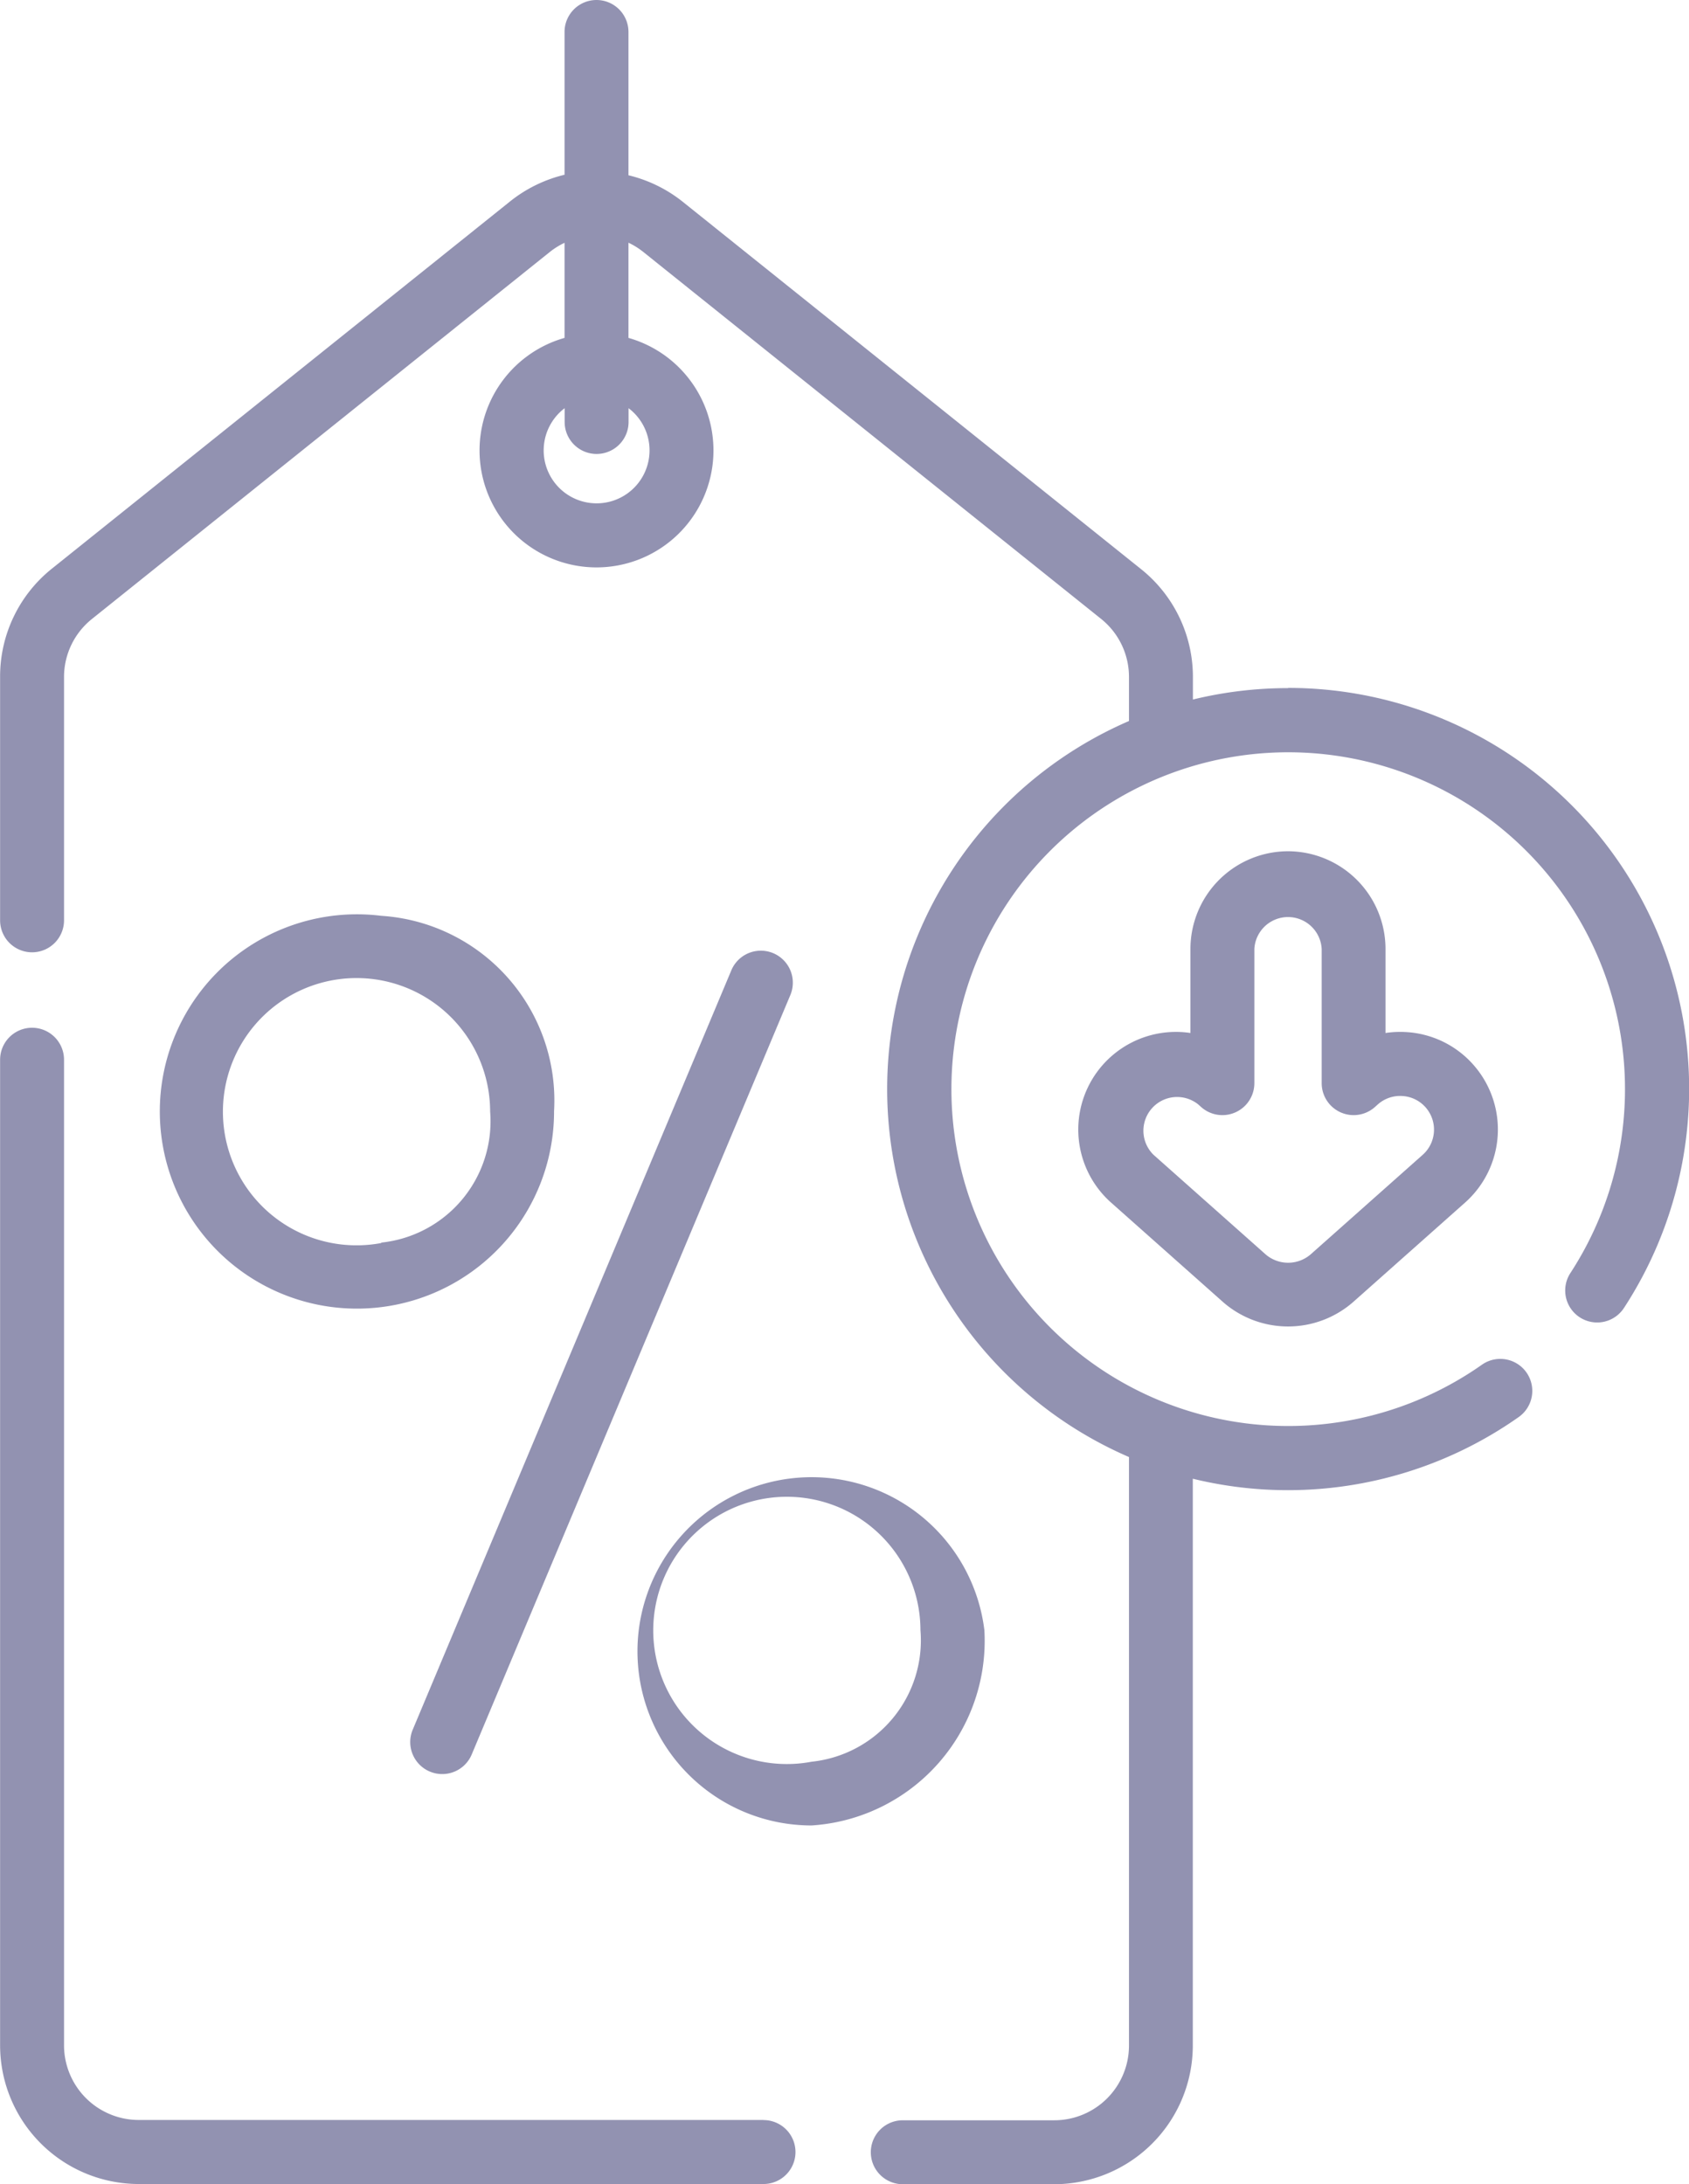 <svg xmlns="http://www.w3.org/2000/svg" width="16.434" height="21.246" viewBox="0 0 16.434 21.246">
  <g id="OFFRE" transform="translate(-57.98 0)">
    <path id="Path_1570" data-name="Path 1570" d="M312.854,199.562a.951.951,0,0,0-.95.95v.818a.95.95,0,0,0-.773,1.649l1.092.97a.962.962,0,0,0,1.262,0l1.092-.97a.951.951,0,0,0,.079-1.341h0a.944.944,0,0,0-.654-.317.958.958,0,0,0-.2.009v-.818A.951.951,0,0,0,312.854,199.562Zm1.111,2.381a.326.326,0,0,1,.226.109h0a.328.328,0,0,1-.027.463l-1.092.97a.336.336,0,0,1-.435,0l-1.092-.97a.328.328,0,0,1,.435-.49l.028.025a.311.311,0,0,0,.518-.233v-1.305a.328.328,0,0,1,.655,0v1.305a.311.311,0,0,0,.518.233l.028-.025A.326.326,0,0,1,313.965,201.943Z" transform="translate(-242.341 -191.281)" fill="#9292b1"/>
    <path id="Path_1571" data-name="Path 1571" d="M154.375,230.874a.311.311,0,0,0,.407-.167l3.1-7.387a.311.311,0,0,0-.574-.241l-3.1,7.387A.311.311,0,0,0,154.375,230.874Z" transform="translate(-92.212 -213.64)" fill="#9292b1"/>
    <path id="Path_1572" data-name="Path 1572" d="M108.555,214.6a1.918,1.918,0,1,0,1.681,1.9A1.8,1.8,0,0,0,108.555,214.6Zm0,3.183a1.3,1.3,0,1,1,1.059-1.28A1.187,1.187,0,0,1,108.555,217.779Z" transform="translate(-46.865 -205.691)" fill="#9292b1"/>
    <path id="Path_1573" data-name="Path 1573" d="M211.13,338.207a1.694,1.694,0,1,0-1.681,1.9A1.8,1.8,0,0,0,211.13,338.207Zm-1.681,1.28a1.3,1.3,0,1,1,1.059-1.28A1.187,1.187,0,0,1,209.449,339.487Z" transform="translate(-143.572 -322.349)" fill="#9292b1"/>
    <path id="Path_1574" data-name="Path 1574" d="M65.408,251.564H59.329a.727.727,0,0,1-.726-.726V241.25a.311.311,0,0,0-.622,0v9.588a1.35,1.35,0,0,0,1.349,1.349h6.079a.311.311,0,0,0,0-.622Z" transform="translate(0 -230.941)" fill="#9292b1"/>
    <path id="Path_1575" data-name="Path 1575" d="M70.513,6.694a3.9,3.9,0,0,0-.926.111V6.588a1.342,1.342,0,0,0-.505-1.052l-4.455-3.57a1.353,1.353,0,0,0-.532-.261V.311a.311.311,0,1,0-.622,0V1.7a1.354,1.354,0,0,0-.532.261l-4.455,3.57a1.342,1.342,0,0,0-.505,1.052V8.953a.311.311,0,1,0,.622,0V6.588a.723.723,0,0,1,.272-.567l4.455-3.57a.736.736,0,0,1,.143-.089v.925a1.138,1.138,0,1,0,.622,0V2.361a.734.734,0,0,1,.143.089l4.455,3.57a.723.723,0,0,1,.272.567v.427a3.9,3.9,0,0,0,0,7.16V19.9a.727.727,0,0,1-.726.726H66.764a.311.311,0,1,0,0,.622h1.474A1.35,1.35,0,0,0,69.586,19.9V14.385a3.9,3.9,0,0,0,3.171-.6.311.311,0,0,0-.358-.509,3.277,3.277,0,1,1,.861-.892.311.311,0,0,0,.521.34,3.9,3.9,0,0,0-3.268-6.032ZM64.3,4.381a.515.515,0,1,1-.826-.41v.134a.311.311,0,1,0,.622,0V3.971A.514.514,0,0,1,64.3,4.381Z" fill="#9292b1"/>
  </g>
</svg>
